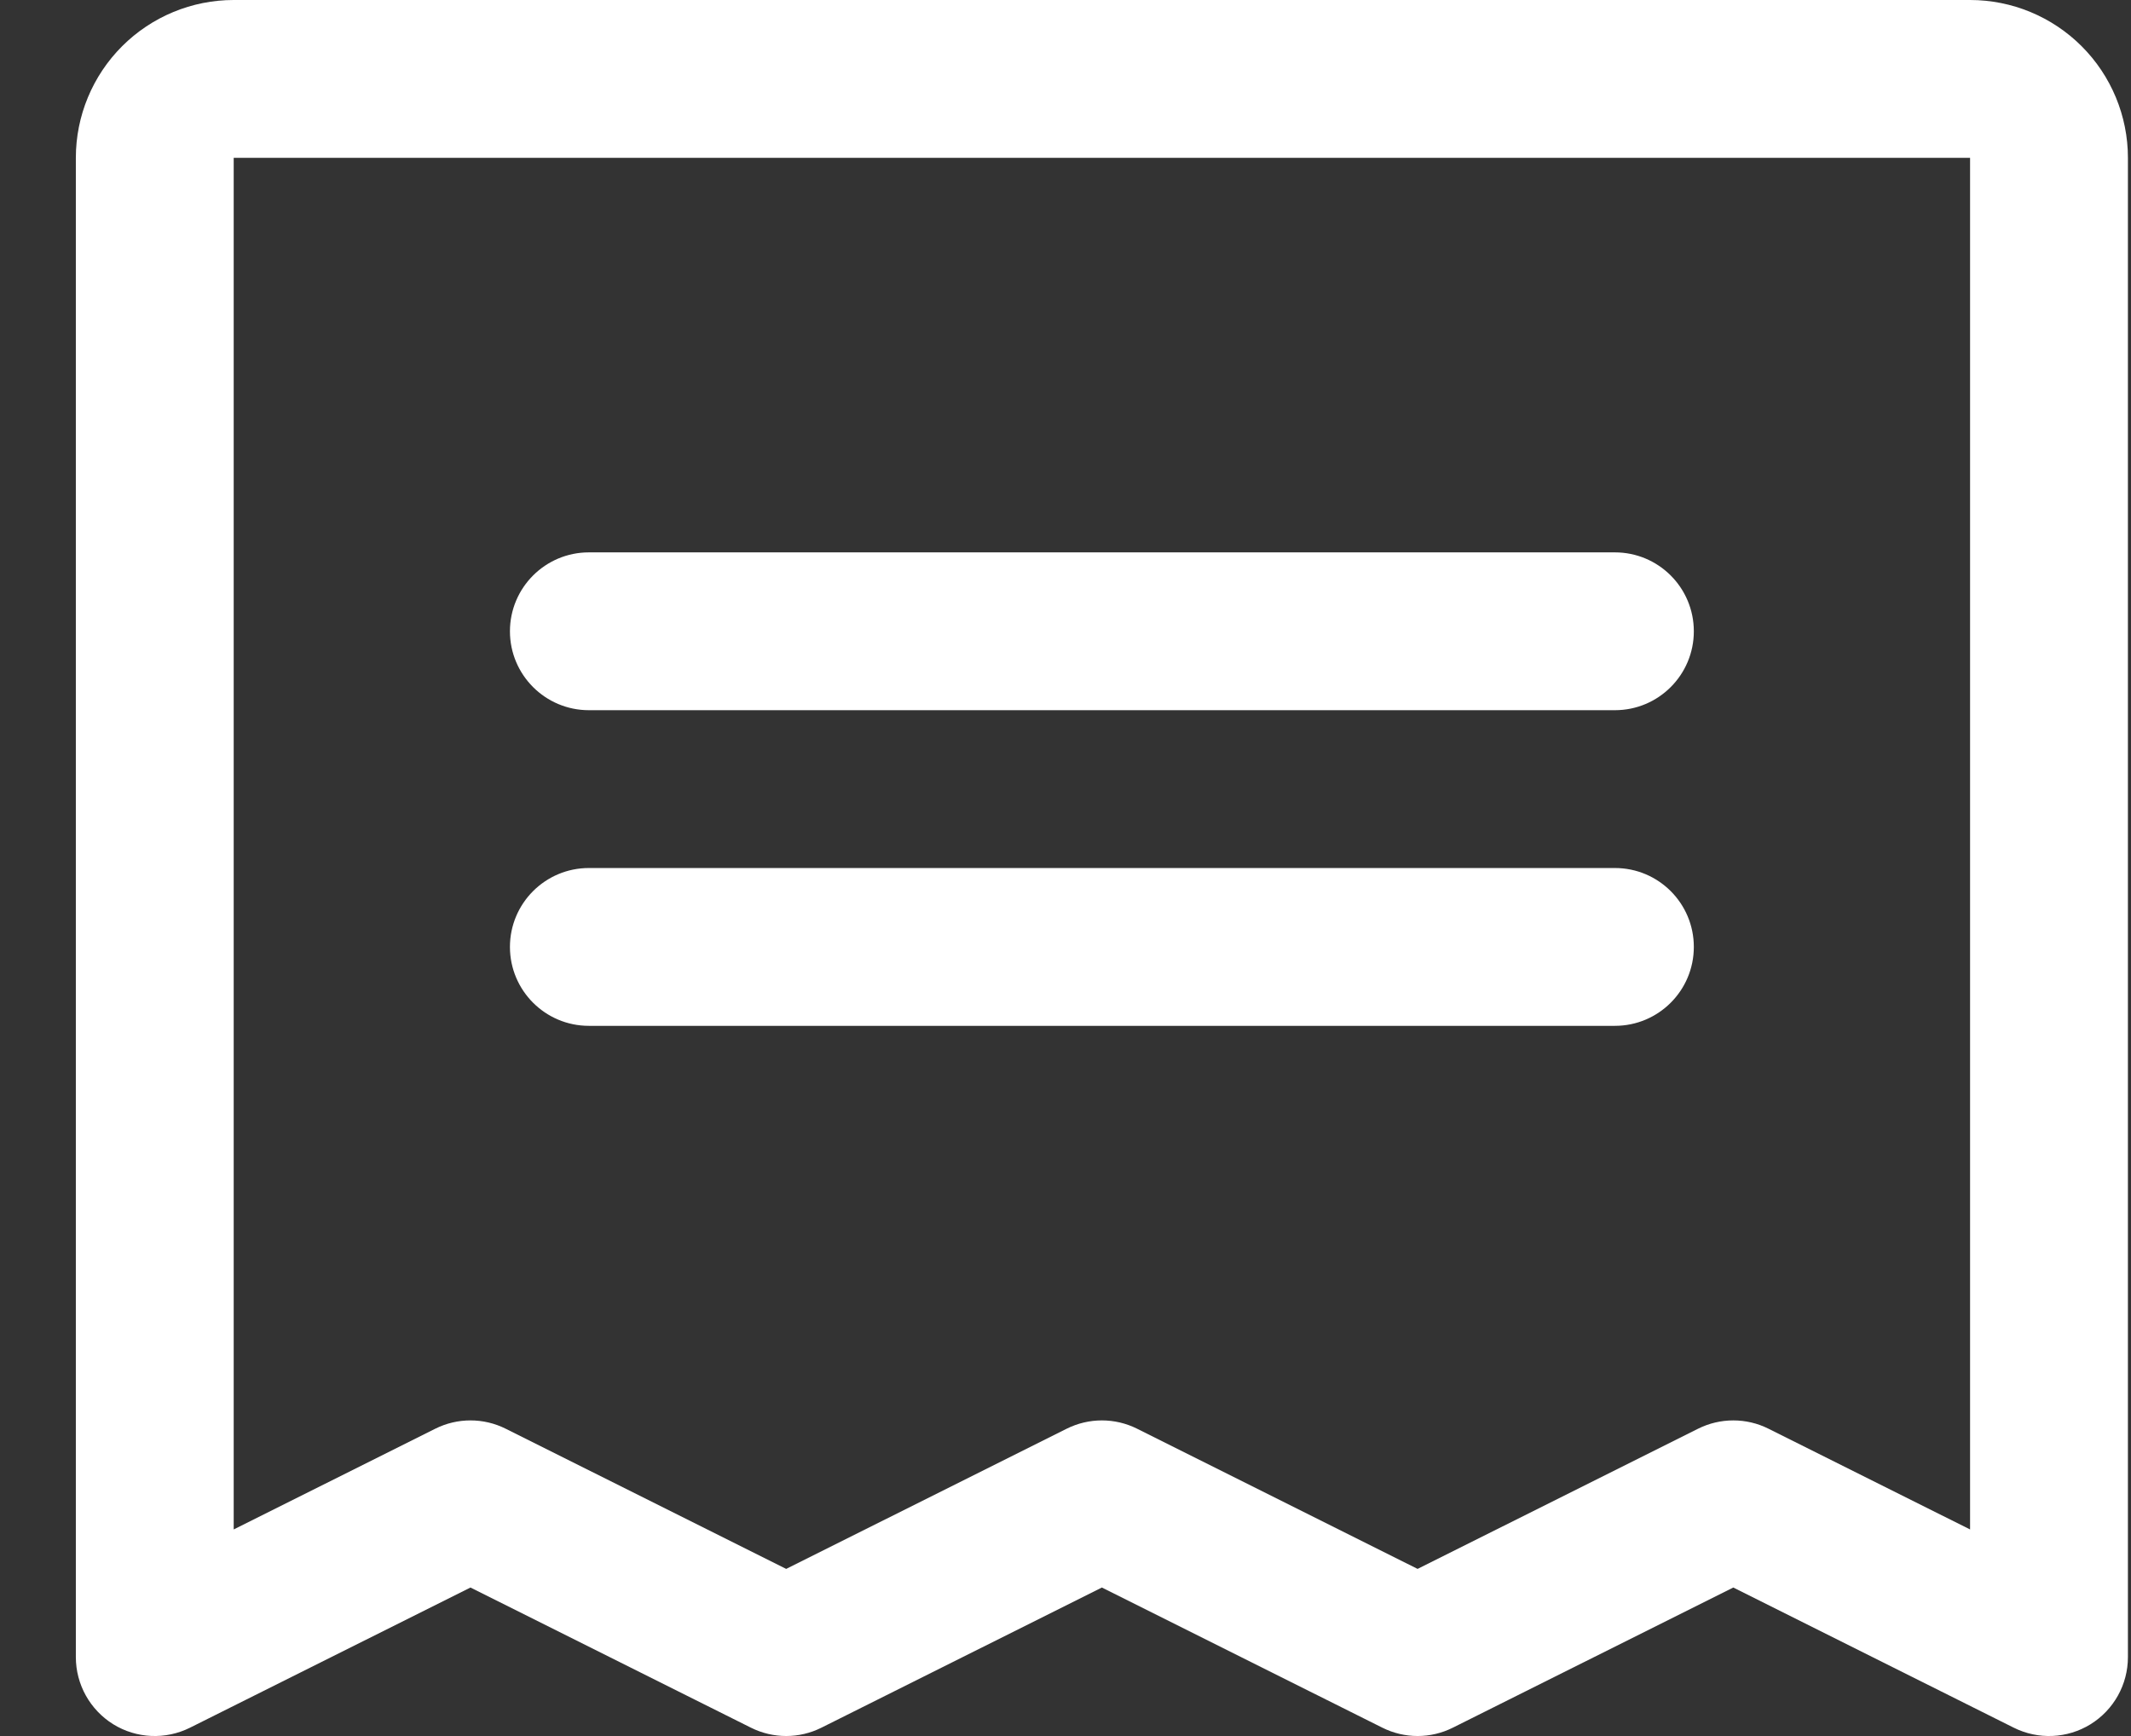<svg width="27" height="22" viewBox="0 0 27 22" fill="none" xmlns="http://www.w3.org/2000/svg">
<rect x="0" y="0" width="27" height="22" fill="#333333" stroke="none"/>
<path fill-rule="evenodd" clip-rule="evenodd" d="M6.461 8C6.461 7.448 6.909 7 7.461 7H20.461C21.014 7 21.461 7.448 21.461 8C21.461 8.552 21.014 9 20.461 9H7.461C6.909 9 6.461 8.552 6.461 8Z" fill="white"/>
<path fill-rule="evenodd" clip-rule="evenodd" d="M6.461 12C6.461 11.448 6.909 11 7.461 11H20.461C21.014 11 21.461 11.448 21.461 12C21.461 12.552 21.014 13 20.461 13H7.461C6.909 13 6.461 12.552 6.461 12Z" fill="white"/>
<path fill-rule="evenodd" clip-rule="evenodd" d="M1.547 0.586C1.922 0.211 2.431 0 2.961 0H24.961C25.492 0 26 0.211 26.375 0.586C26.75 0.961 26.961 1.47 26.961 2V21C26.961 21.347 26.782 21.668 26.487 21.851C26.192 22.033 25.824 22.049 25.514 21.894L21.961 20.118L18.408 21.894C18.127 22.035 17.796 22.035 17.514 21.894L13.961 20.118L10.408 21.894C10.127 22.035 9.796 22.035 9.514 21.894L5.961 20.118L2.408 21.894C2.098 22.049 1.73 22.033 1.435 21.851C1.141 21.668 0.961 21.347 0.961 21V2C0.961 1.47 1.172 0.961 1.547 0.586ZM24.961 2L2.961 2L2.961 19.382L5.514 18.106C5.795 17.965 6.127 17.965 6.408 18.106L9.961 19.882L13.514 18.106C13.796 17.965 14.127 17.965 14.408 18.106L17.961 19.882L21.514 18.106C21.796 17.965 22.127 17.965 22.408 18.106L24.961 19.382V2Z" fill="white"/>
</svg>
